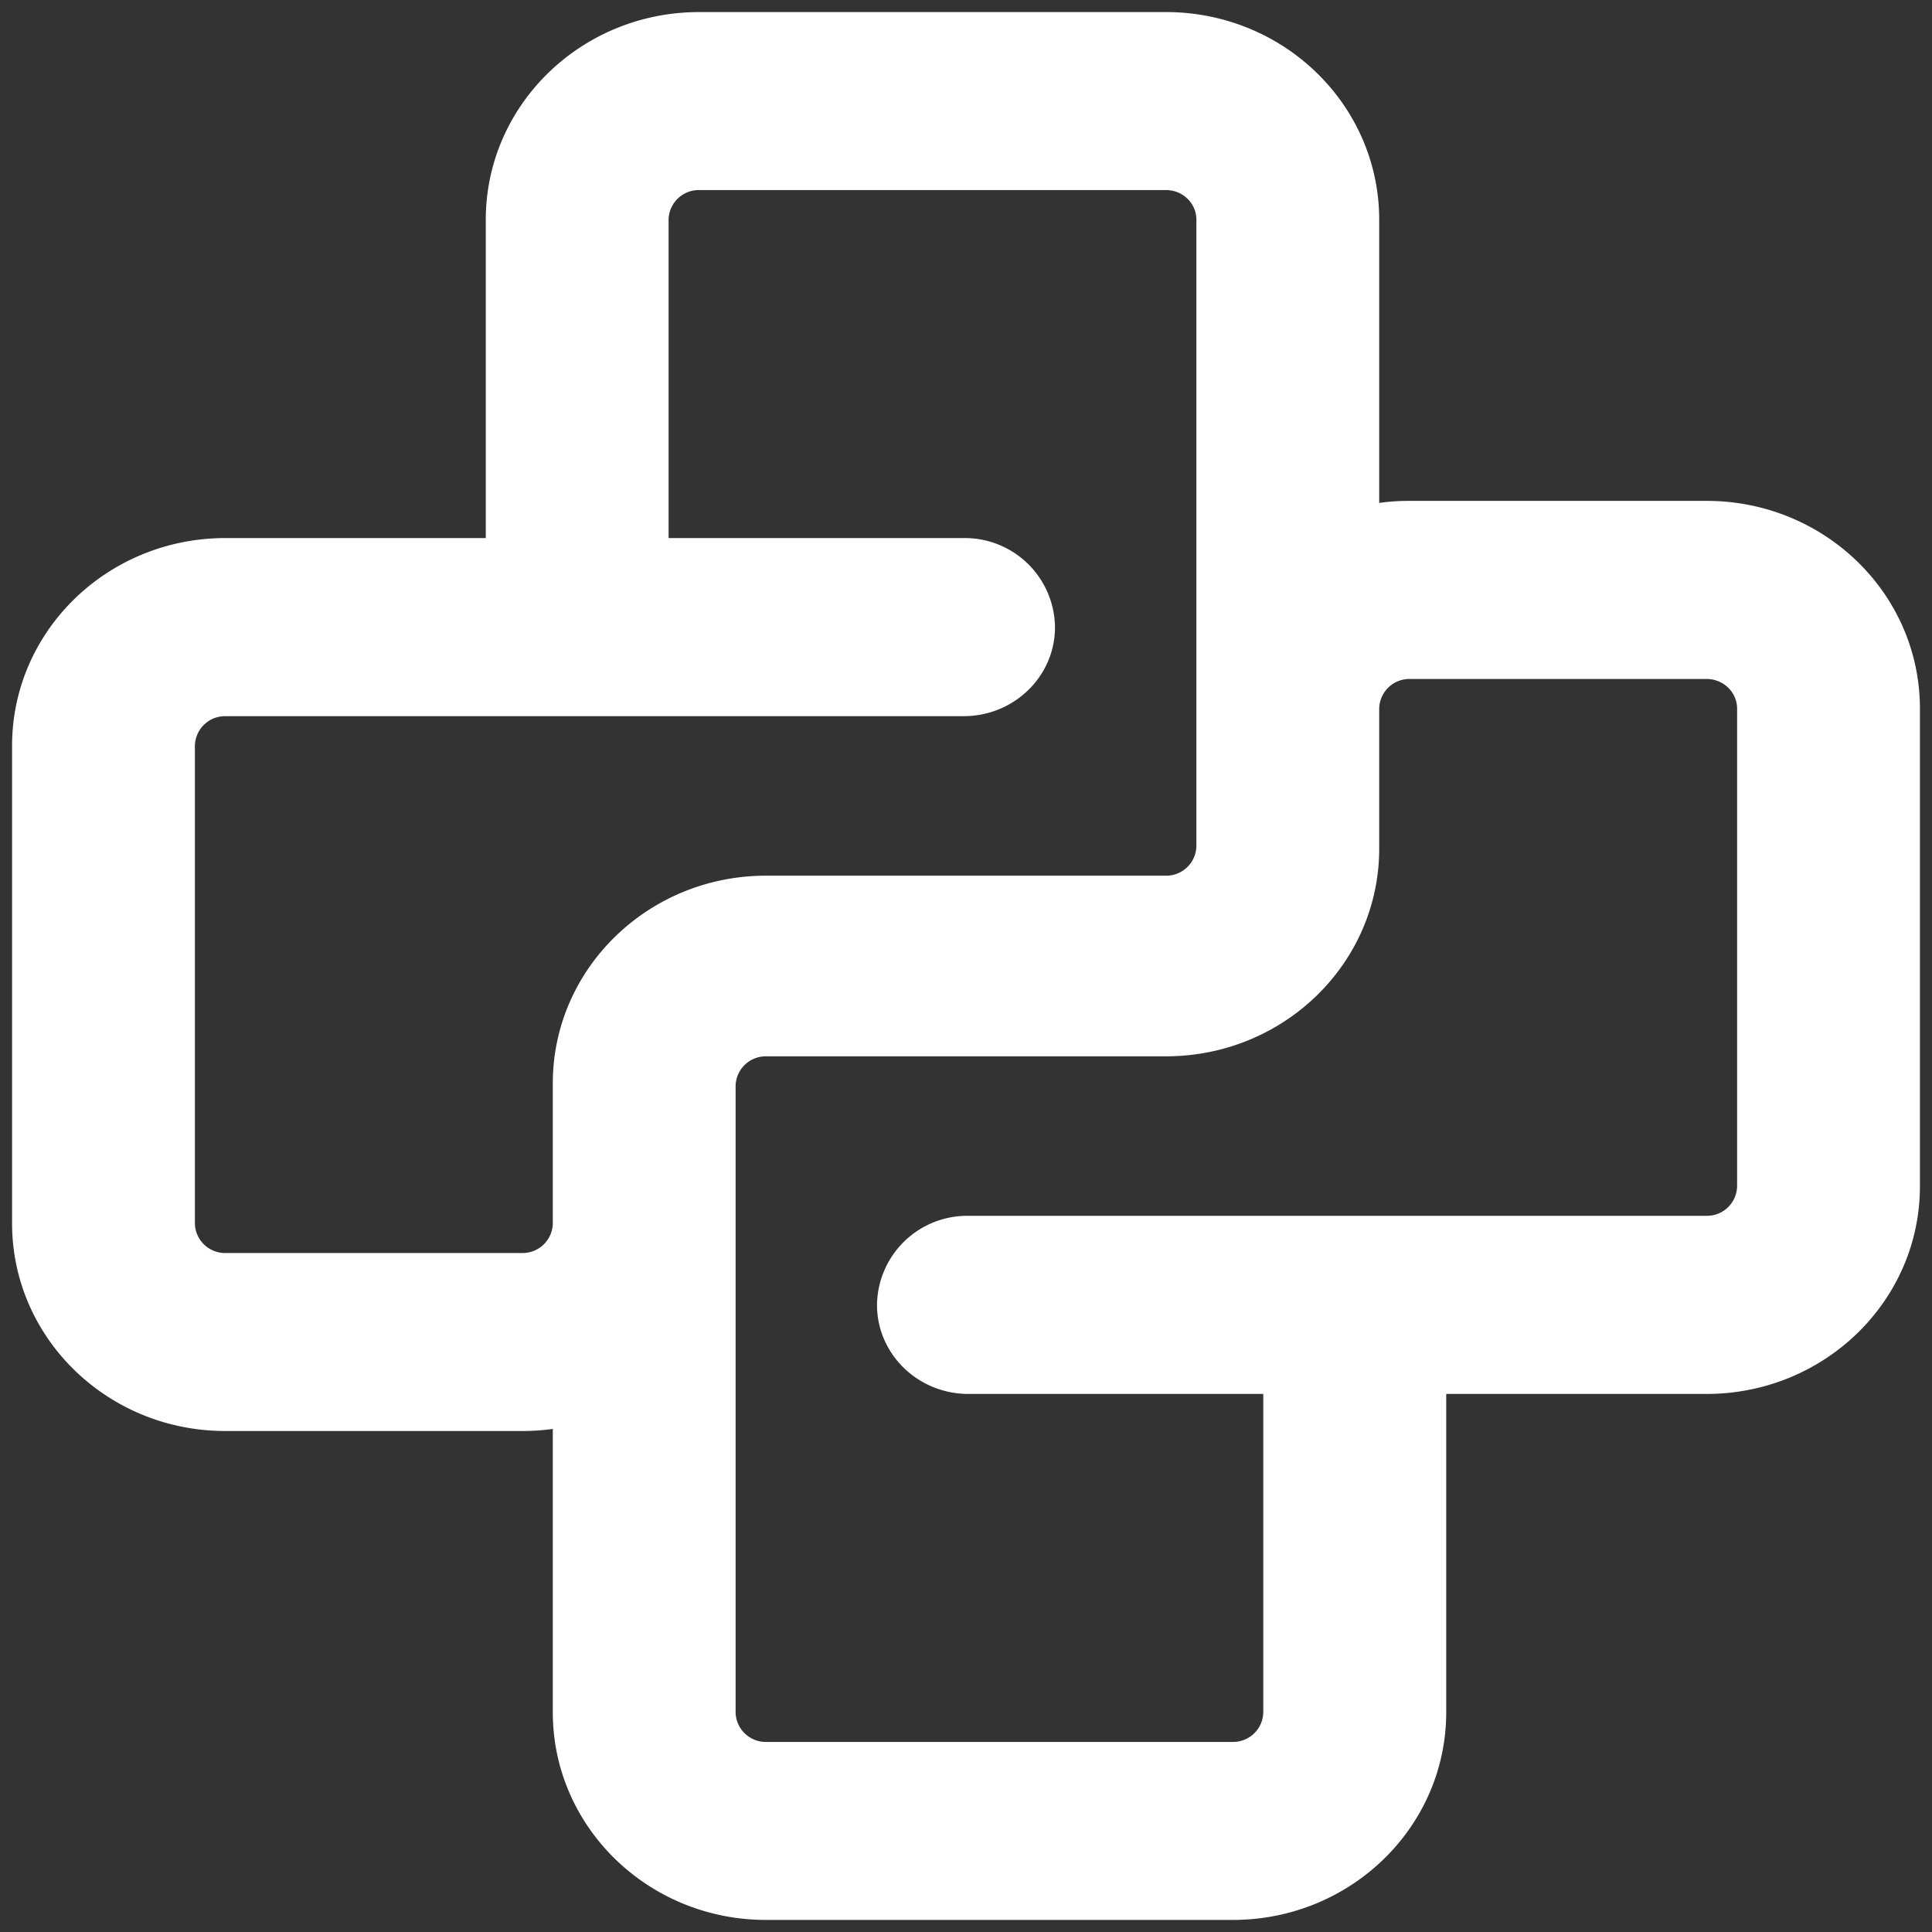 <!-- <svg width="56" height="56" viewBox="0 0 56 56" fill="none" xmlns="http://www.w3.org/2000/svg">
<path d="M43.0967 51.5833H33.7633C31.2072 51.5833 29.4513 50.885 28.3315 49.7651C27.2117 48.6453 26.5133 46.8894 26.5133 44.3333V11.6666C26.5133 9.11053 27.2117 7.3546 28.3315 6.23479C29.4513 5.11497 31.2072 4.41663 33.7633 4.41663H43.0967C45.6528 4.41663 47.4087 5.11497 48.5285 6.23479C49.6483 7.3546 50.3467 9.11052 50.3467 11.6666V44.3333C50.3467 46.8864 49.6441 48.643 48.5208 49.7641C47.397 50.8857 45.6396 51.5833 43.0967 51.5833ZM33.7633 4.91663C31.7506 4.91663 29.9565 5.33717 28.6952 6.59847C27.4339 7.85976 27.0133 9.65389 27.0133 11.6666V44.3333C27.0133 46.346 27.4339 48.1402 28.6952 49.4015C29.9565 50.6628 31.7506 51.0833 33.7633 51.0833H43.0967C45.1094 51.0833 46.9035 50.6628 48.1648 49.4015C49.4261 48.1402 49.8467 46.346 49.8467 44.3333V11.6666C49.8467 9.65389 49.4261 7.85976 48.1648 6.59847C46.9035 5.33717 45.1094 4.91663 43.0967 4.91663H33.7633Z" stroke="white" stroke-width="3"/>
<path d="M38.43 14.25H26.7633C26.7071 14.25 26.6445 14.2273 26.5902 14.1731C26.536 14.1189 26.5133 14.0563 26.5133 14C26.5133 13.9437 26.536 13.8811 26.5902 13.8269C26.6445 13.7727 26.7071 13.75 26.7633 13.75H38.43C38.4863 13.75 38.5489 13.7727 38.6031 13.8269C38.6573 13.8811 38.68 13.9437 38.68 14C38.68 14.0563 38.6573 14.1189 38.6031 14.1731C38.5489 14.2273 38.4863 14.25 38.43 14.25Z" stroke="white" stroke-width="3"/>
<path d="M36.0967 42.25H26.7633C26.7071 42.25 26.6445 42.2273 26.5902 42.1731C26.536 42.1189 26.5133 42.0563 26.5133 42C26.5133 41.9437 26.536 41.8811 26.5902 41.8269C26.6445 41.7727 26.7071 41.75 26.7633 41.75H36.0967C36.1529 41.75 36.2155 41.7727 36.2698 41.8269C36.324 41.8811 36.3467 41.9437 36.3467 42C36.3467 42.0563 36.324 42.1189 36.2698 42.1731C36.2155 42.2273 36.1529 42.25 36.0967 42.25Z" stroke="white" stroke-width="3"/>
<path d="M26.755 32.8001L26.7475 32.8H26.74C26.6179 32.8 26.5098 32.6925 26.5129 32.5624L26.5133 32.5446V32.5267C26.5133 32.4245 26.6088 32.3 26.7633 32.3H26.7633H26.7633H26.7633H26.7633H26.7633H26.7633H26.7633H26.7633H26.7633H26.7633H26.7633H26.7633H26.7633H26.7633H26.7633H26.7633H26.7633H26.7633H26.7633H26.7633H26.7633H26.7633H26.7633H26.7633H26.7633H26.7634H26.7634H26.7634H26.7634H26.7634H26.7634H26.7634H26.7634H26.7634H26.7634H26.7634H26.7634H26.7634H26.7634H26.7634H26.7634H26.7634H26.7634H26.7634H26.7634H26.7634H26.7634H26.7634H26.7634H26.7634H26.7634H26.7634H26.7634H26.7634H26.7634H26.7634H26.7634H26.7634H26.7634H26.7634H26.7635H26.7635H26.7635H26.7635H26.7635H26.7635H26.7635H26.7635H26.7635H26.7635H26.7635H26.7635H26.7635H26.7635H26.7635H26.7635H26.7635H26.7635H26.7636H26.7636H26.7636H26.7636H26.7636H26.7636H26.7636H26.7636H26.7636H26.7636H26.7636H26.7636H26.7636H26.7636H26.7637H26.7637H26.7637H26.7637H26.7637H26.7637H26.7637H26.7637H26.7637H26.7637H26.7637H26.7637H26.7638H26.7638H26.7638H26.7638H26.7638H26.7638H26.7638H26.7638H26.7638H26.7638H26.7639H26.7639H26.7639H26.7639H26.7639H26.7639H26.7639H26.7639H26.764H26.764H26.764H26.764H26.764H26.764H26.764H26.764H26.7641H26.7641H26.7641H26.7641H26.7641H26.7641H26.7641H26.7642H26.7642H26.7642H26.7642H26.7642H26.7642H26.7643H26.7643H26.7643H26.7643H26.7643H26.7643H26.7643H26.7644H26.7644H26.7644H26.7644H26.7644H26.7645H26.7645H26.7645H26.7645H26.7645H26.7645H26.7646H26.7646H26.7646H26.7646H26.7646H26.7647H26.7647H26.7647H26.7647H26.7648H26.7648H26.7648H26.7648H26.7648H26.7649H26.7649H26.7649H26.7649H26.765H26.765H26.765H26.765H26.765H26.7651H26.7651H26.7651H26.7651H26.7652H26.7652H26.7652H26.7652H26.7653H26.7653H26.7653H26.7654H26.7654H26.7654H26.7654H26.7655H26.7655H26.7655H26.7655H26.7656H26.7656H26.7656H26.7657H26.7657H26.7657H26.7658H26.7658H26.7658H26.7658H26.7659H26.7659H26.7659H26.766H26.766H26.766H26.7661H26.7661H26.7661H26.7662H26.7662H26.7662H26.7663H26.7663H26.7663H26.7664H26.7664H26.7664H26.7665H26.7665H26.7666H26.7666H26.7666H26.7667H26.7667H26.7667H26.7668H26.7668H26.7669H26.7669H26.7669H26.767H26.767H26.7671H26.7671H26.7671H26.7672H26.7672H26.7673H26.7673H26.7673H26.7674H26.7674H26.7675H26.7675H26.7676H26.7676H26.7676H26.7677H26.7677H26.7678H26.7678H26.7679H26.7679H26.768H26.768H26.7681H26.7681H26.7682H26.7682H26.7683H26.7683H26.7683H26.7684H26.7684H26.7685H26.7685H26.7686H26.7686H26.7687H26.7688H26.7688H26.7689H26.7689H26.769H26.769H26.7691H26.7691H26.7692H26.7692H26.7693H26.7693H26.7694H26.7695H26.7695H26.7696H26.7696H26.7697H26.7697H26.7698H26.7699H26.7699H26.77H26.77H26.7701H26.7702H26.7702H26.7703H26.7703H26.7704H26.7705H26.7705H26.7706H26.7706H26.7707H26.7708H26.7708H26.7709H26.771H26.771H26.7711H26.7712H26.7712H26.7713H26.7714H26.7714H26.7715H26.7716H26.7716H26.7717H26.7718H26.7718H26.7719H26.772H26.7721H26.7721H26.7722H26.7723H26.7723H26.7724H26.7725H26.7726H26.7726H26.7727H26.7728H26.7729H26.7729H26.773H26.7731H26.7732H26.7732H26.7733H26.7734H26.7735H26.7736H26.7736H26.7737H26.7738H26.7739H26.774H26.774H26.7741H26.7742H26.7743H26.7744H26.7744H26.7745H26.7746H26.7747H26.7748H26.7749H26.775H26.775H26.7751H26.7752H26.7753H26.7754H26.7755H26.7756H26.7757H26.7757H26.7758H26.7759H26.776H26.7761H26.7762H26.7763H26.7764H26.7765H26.7766H26.7767H26.7768H26.7769H26.7769H26.777H26.7771H26.7772H26.7773H26.7774H26.7775H26.7776H26.7777H26.7778H26.7779H26.778H26.7781H26.7782H26.7783H26.7784H26.7785H26.7786H26.7787H26.7788H26.7789H26.7791H26.7792H26.7793H26.7794H26.7795H26.7796H26.7797H26.7798H26.7799H26.78H26.7801H26.7802H26.7803H26.7805H26.7806L38.4383 32.4166L38.4458 32.4167H38.4533C38.5754 32.4167 38.6835 32.5243 38.6804 32.6543L40.18 32.69L38.6804 32.6535C38.6765 32.8156 38.5542 32.9145 38.4339 32.9167L26.755 32.8001Z" stroke="white" stroke-width="3"/>
<path d="M33.7633 23.5834H26.7633C26.7071 23.5834 26.6445 23.5607 26.5902 23.5065C26.536 23.4522 26.5133 23.3896 26.5133 23.3334C26.5133 23.2771 26.536 23.2145 26.5902 23.1603C26.6445 23.1061 26.7071 23.0834 26.7633 23.0834H33.7633C33.8196 23.0834 33.8822 23.1061 33.9364 23.1603C33.9907 23.2145 34.0133 23.2771 34.0133 23.3334C34.0133 23.3896 33.9907 23.4522 33.9364 23.5065C33.8822 23.5607 33.8196 23.5834 33.7633 23.5834Z" stroke="white" stroke-width="3"/>
<path d="M8.5884 48.6463L8.58789 48.6454L6.67623 45.4749C6.67597 45.4745 6.67572 45.474 6.67546 45.4736C6.11327 44.5358 5.65332 42.8896 5.65332 41.8133V11.55C5.65332 7.61839 8.85508 4.41663 12.7867 4.41663C16.7182 4.41663 19.92 7.61839 19.92 11.55V41.79C19.92 42.8662 19.4601 44.5123 18.8979 45.4501C18.8976 45.4506 18.8974 45.4511 18.8971 45.4515L16.9854 48.6221L16.9776 48.6351L16.9701 48.6482C15.8367 50.6167 14.2681 51.5133 12.81 51.5133C11.3503 51.5133 9.77309 50.6141 8.5884 48.6463ZM7.10955 45.1913L7.10951 45.1913L7.11542 45.2011L9.0249 48.368C9.02557 48.3692 9.02625 48.3703 9.02692 48.3714C9.85208 49.754 11.1572 50.99 12.81 50.99C14.4735 50.99 15.7767 49.7145 16.5884 48.3791L16.5912 48.3745L18.5046 45.2011L18.5046 45.2012L18.5104 45.1913C18.794 44.7127 19.0176 44.0903 19.1684 43.5394C19.3191 42.9889 19.4433 42.3416 19.4433 41.79V11.55C19.4433 7.8982 16.4617 4.91663 12.81 4.91663C9.15823 4.91663 6.17665 7.8982 6.17665 11.55V41.79C6.17665 42.3416 6.30083 42.9889 6.45157 43.5394C6.6024 44.0903 6.82594 44.7127 7.10955 45.1913Z" stroke="white" stroke-width="3"/>
<path d="M19.6933 16.5834H5.90332C5.84704 16.5834 5.78445 16.5607 5.73023 16.5065C5.67601 16.4522 5.65332 16.3896 5.65332 16.3334C5.65332 16.2771 5.67601 16.2145 5.73023 16.1603C5.78445 16.1061 5.84704 16.0834 5.90332 16.0834H19.6933C19.7496 16.0834 19.8122 16.1061 19.8664 16.1603C19.9206 16.2145 19.9433 16.2771 19.9433 16.3334C19.9433 16.3896 19.9206 16.4522 19.8664 16.5065C19.8122 16.5607 19.7496 16.5834 19.6933 16.5834Z" stroke="white" stroke-width="3"/>
</svg> -->

<svg width="70px" height="70px" viewBox="0 0 16.00 16.00" fill="none" xmlns="http://www.w3.org/2000/svg" stroke="#ffffff" stroke-width="0">
<rect x="0" y="0" width="16.00" height="16.00" fill="#333333" stroke="none"/>
<g id="SVGRepo_bgCarrier" stroke-width="0"></g>
<g id="SVGRepo_tracerCarrier" stroke-linecap="round" stroke-linejoin="round"></g>
<g id="SVGRepo_iconCarrier">
 <path d="M5.79 1.574h3.866c.14 0 .252.11.252.246v5.186a.25.25 0 01-.252.246H6.344c-.975 0-1.766.77-1.766 1.72v1.162a.25.25 0 01-.253.243H1.867a.25.25 0 01-.253-.246V6.177a.25.25 0 01.252-.246H7.98c.418 0 .757-.33.757-.737a.747.747 0 00-.757-.738H5.537V1.82a.25.25 0 01.253-.246zm5.632 2.592V1.82c0-.95-.79-1.72-1.766-1.72H5.79c-.976 0-1.767.77-1.767 1.72v2.636H1.867C.89 4.456.1 5.226.1 6.176v3.955c0 .95.79 1.72 1.766 1.72h2.46c.085 0 .17-.006.252-.017v2.346c0 .95.79 1.72 1.766 1.72h3.866c.976 0 1.767-.77 1.767-1.72v-2.636h2.156c.976 0 1.767-.77 1.767-1.72V5.868c0-.95-.79-1.72-1.767-1.72h-2.458c-.086 0-.17.005-.253.017zm-5.33 5.974V8.994a.25.25 0 01.252-.246h3.312c.976 0 1.766-.77 1.766-1.72V5.866a.25.25 0 01.253-.243h2.458c.14 0 .253.11.253.246v3.954a.25.25 0 01-.252.246H8.02a.747.747 0 00-.757.737c0 .408.339.738.757.738h2.442v2.636a.25.25 0 01-.253.246H6.344a.25.25 0 01-.252-.246v-4.04z" fill="#ffffff"></path>
</g>
</svg>